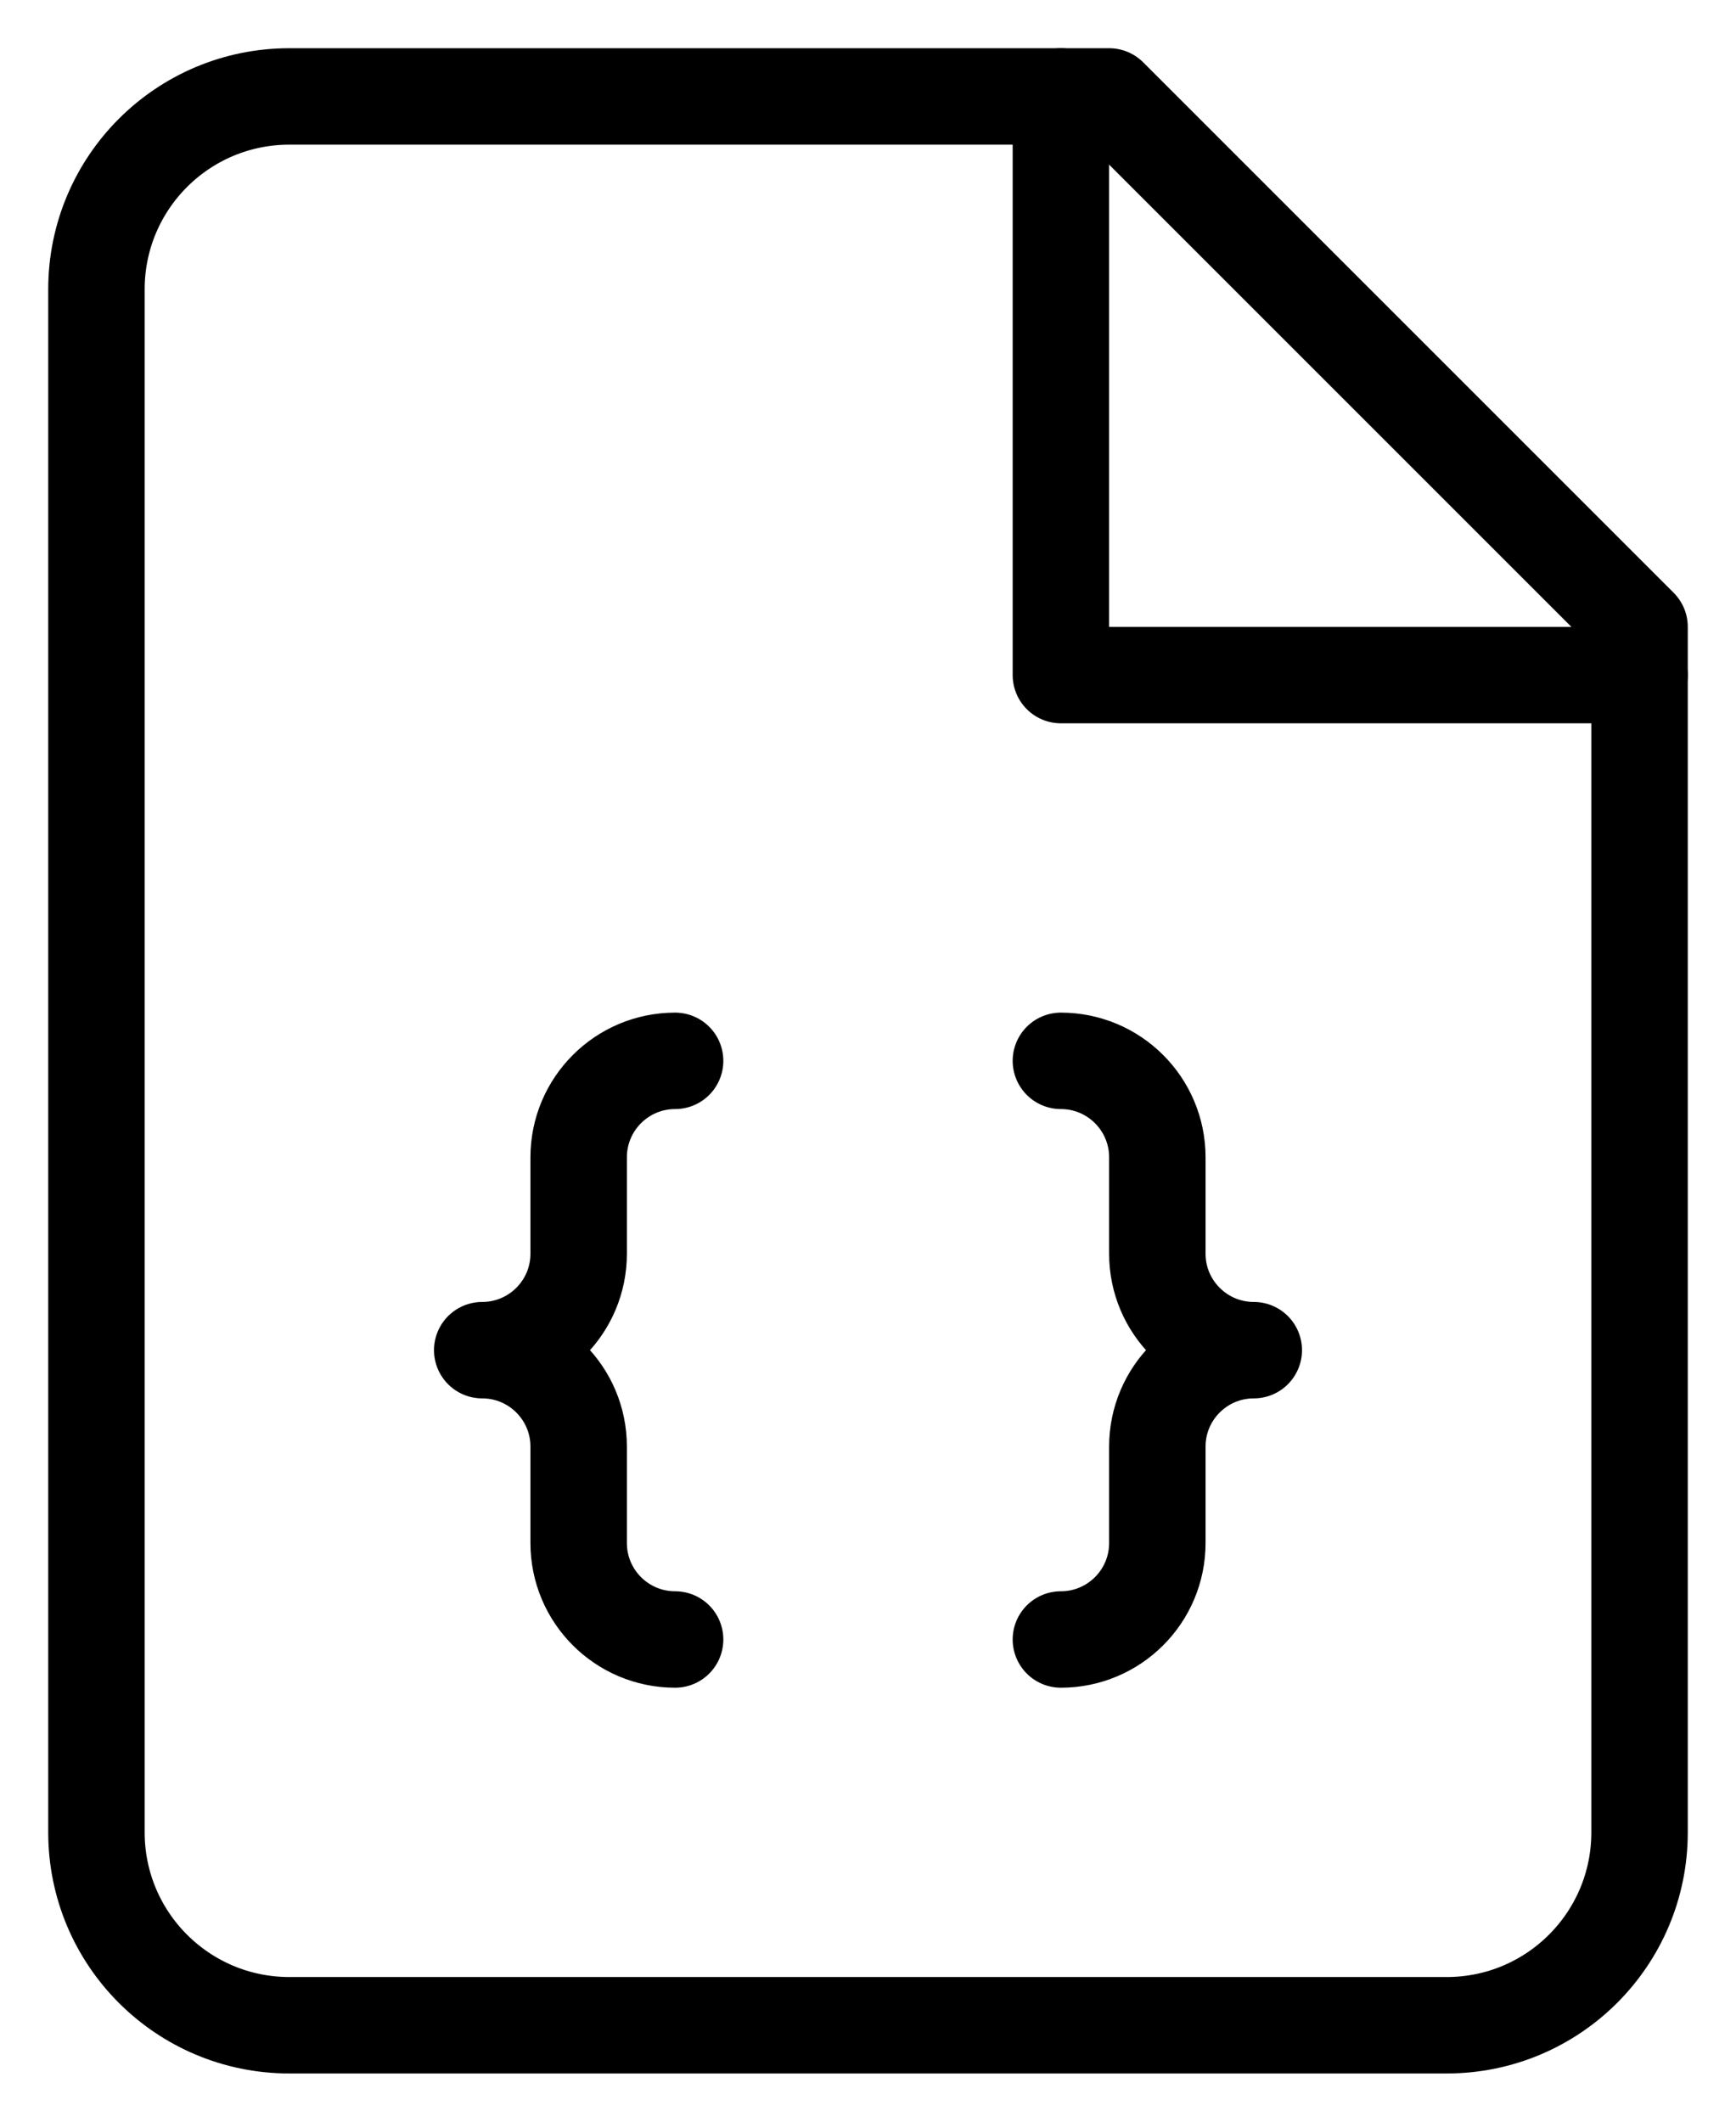 <?xml version="1.0" encoding="UTF-8"?>
<svg width="18px" height="22px" viewBox="0 0 18 22" version="1.1" xmlns="http://www.w3.org/2000/svg" xmlns:xlink="http://www.w3.org/1999/xlink">
    <title>Group</title>
    <g id="Page-1" stroke="none" stroke-width="1" fill="none" fill-rule="evenodd" stroke-linecap="round" stroke-linejoin="round">
        <g id="Group" transform="translate(1, 1)" stroke="#000000">
            <path d="M10.5,0 L2,0 C0.895,0 0,0.895 0,2 L0,18 C0,19.105 0.895,20 2,20 L14,20 C15.105,20 16,19.105 16,18 L16,5.5 L10.5,0 Z" id="Path"></path>
            <polyline id="Path" points="10 0 10 6 16 6"></polyline>
            <path d="M6,10 C5.448,10 5,10.448 5,11 L5,12 C5,12.552 4.552,13 4,13 C4.552,13 5,13.448 5,14 L5,15 C5,15.552 5.448,16 6,16" id="Path"></path>
            <path d="M10,16 C10.552,16 11,15.552 11,15 L11,14 C11,13.448 11.448,13 12,13 C11.448,13 11,12.552 11,12 L11,11 C11,10.448 10.552,10 10,10" id="Path"></path>
        </g>
    </g>
</svg>